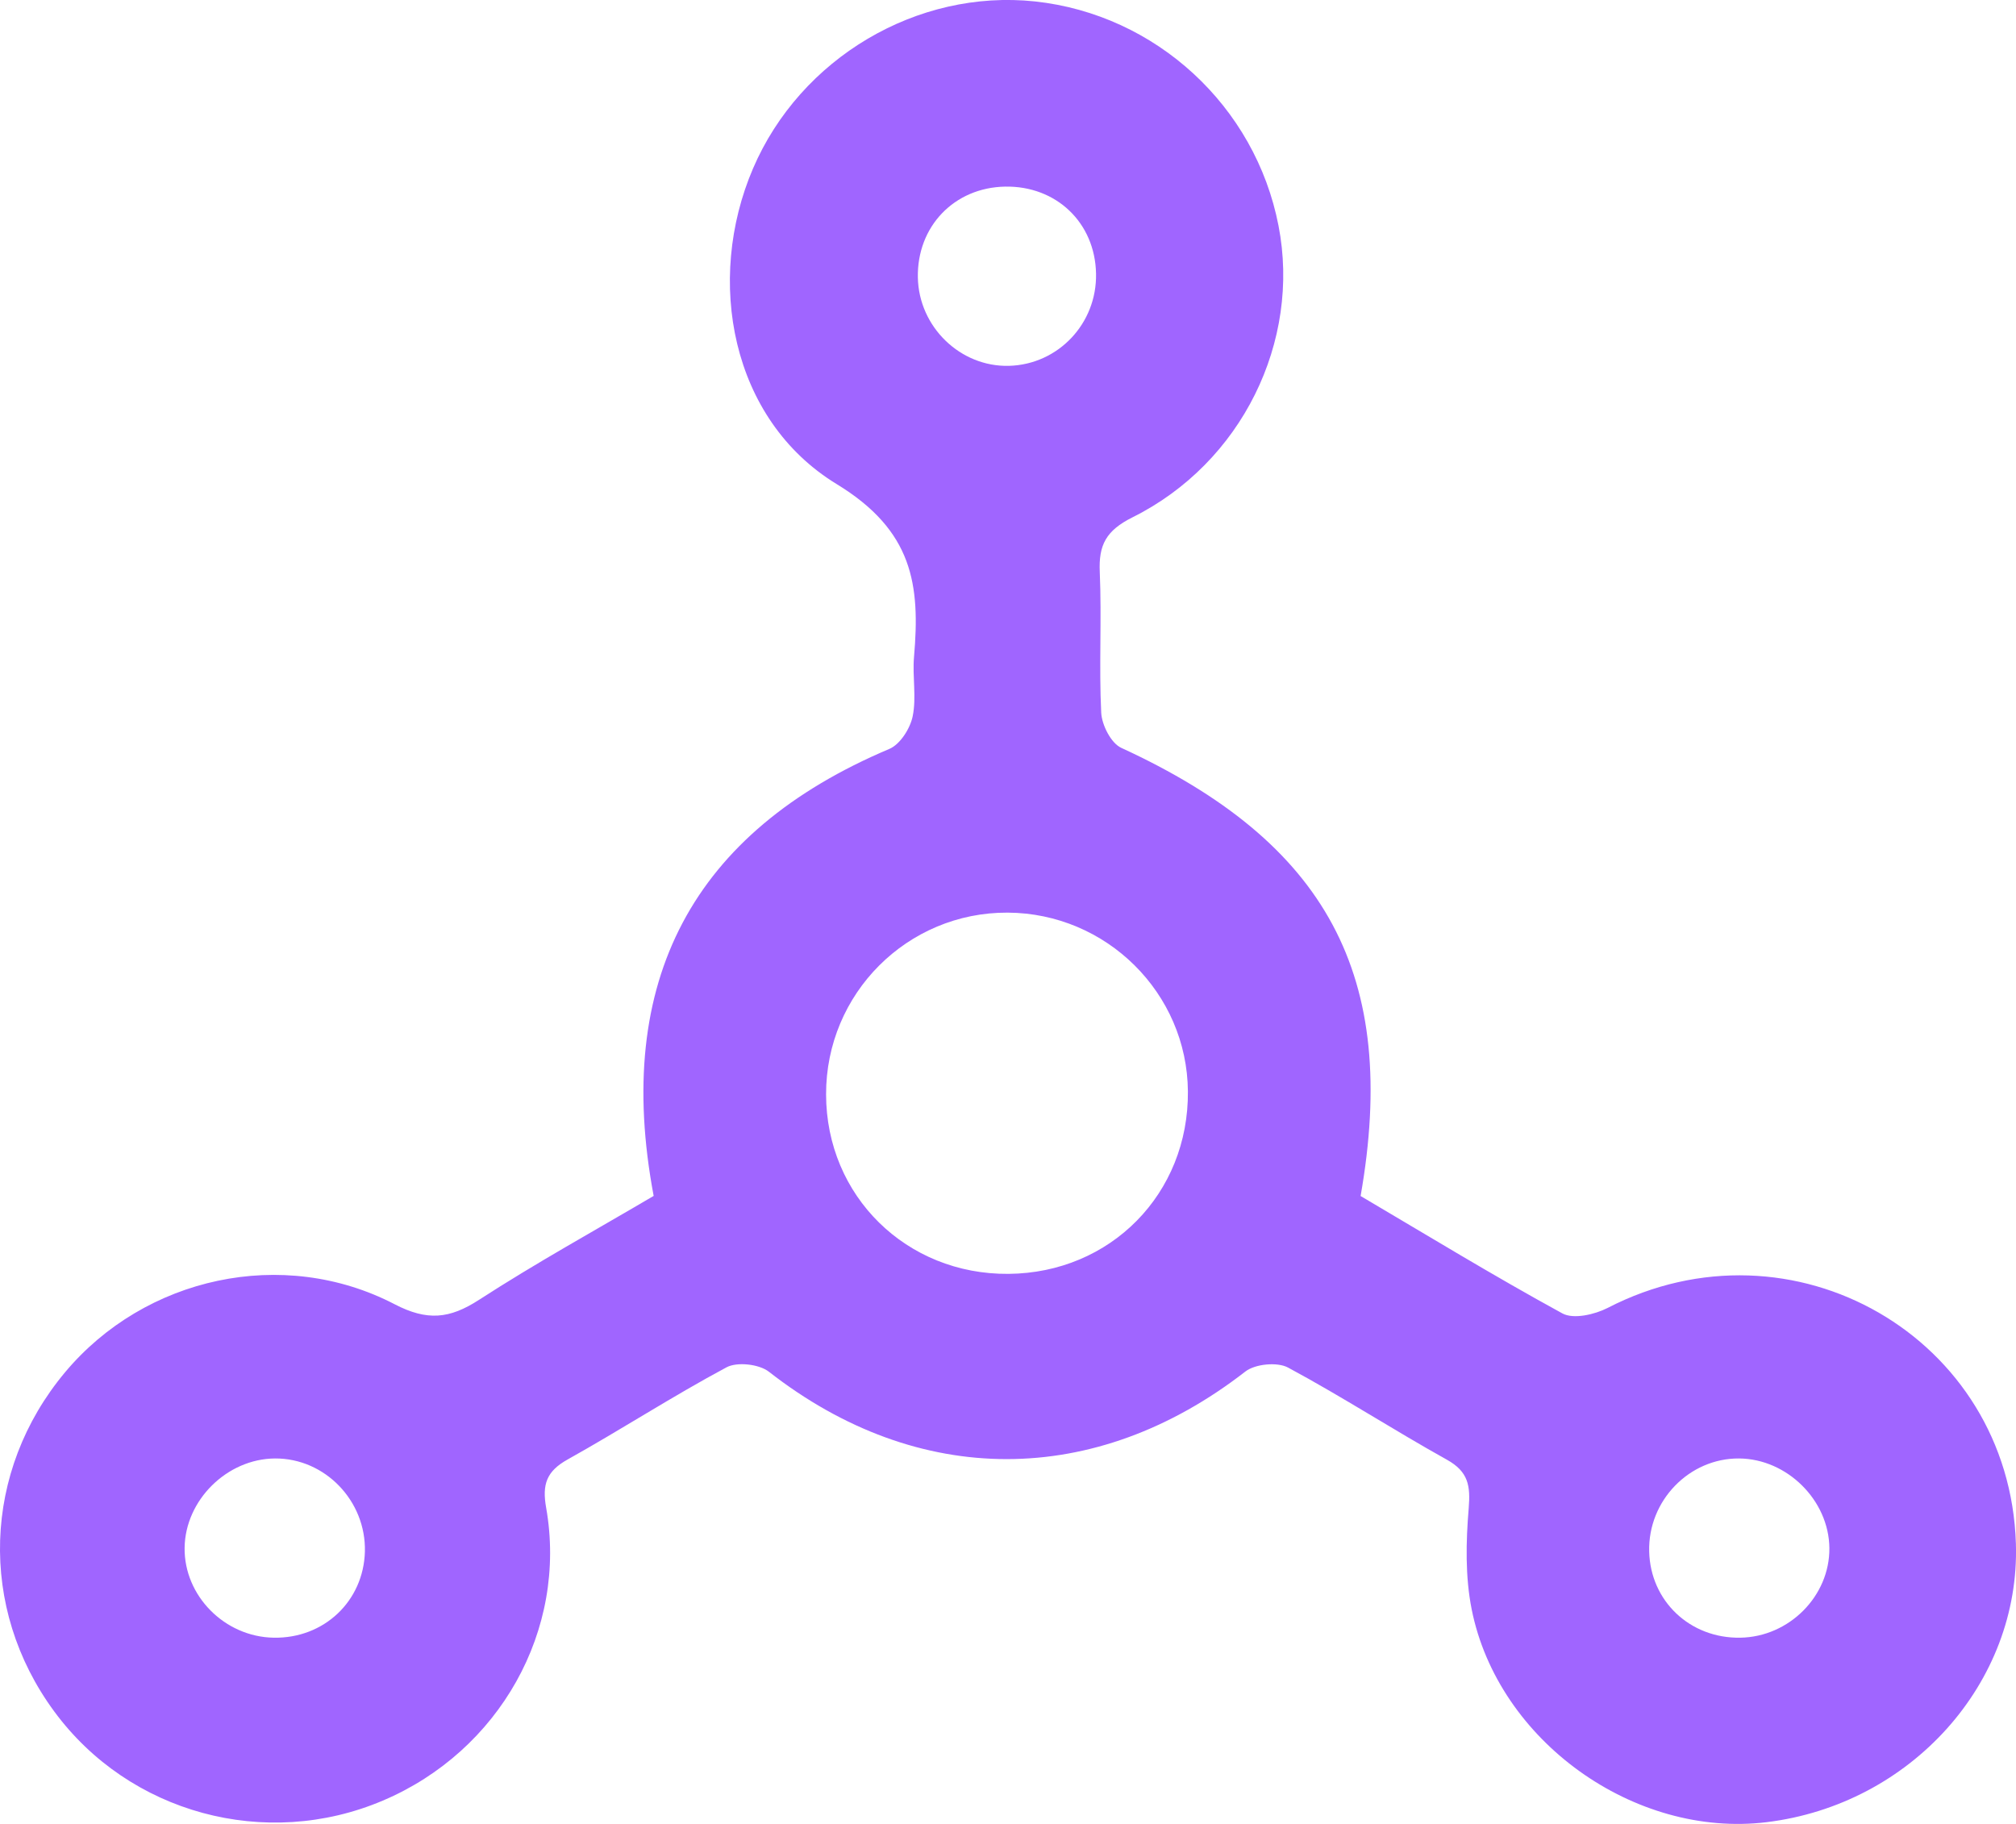 <svg width="21" height="19" viewBox="0 0 21 19" fill="none" xmlns="http://www.w3.org/2000/svg">
<path d="M6.809 12.458C6.387 10.215 7.217 8.667 9.263 7.802C9.376 7.755 9.481 7.589 9.507 7.462C9.548 7.263 9.503 7.049 9.521 6.843C9.586 6.093 9.512 5.528 8.714 5.042C7.614 4.37 7.345 2.919 7.844 1.755C8.337 0.605 9.554 -0.116 10.782 0.015C12.041 0.151 13.077 1.105 13.318 2.352C13.552 3.556 12.936 4.822 11.797 5.389C11.521 5.527 11.443 5.677 11.456 5.96C11.477 6.448 11.447 6.938 11.471 7.425C11.478 7.553 11.573 7.741 11.679 7.79C13.823 8.776 14.576 10.164 14.173 12.459C14.865 12.867 15.561 13.292 16.275 13.682C16.39 13.745 16.611 13.694 16.746 13.625C18.671 12.63 20.932 13.931 20.999 16.081C21.044 17.529 19.907 18.799 18.401 18.982C17.026 19.149 15.604 18.137 15.33 16.765C15.262 16.424 15.27 16.06 15.299 15.712C15.318 15.477 15.296 15.331 15.072 15.206C14.515 14.896 13.979 14.548 13.417 14.246C13.306 14.186 13.075 14.208 12.973 14.287C11.408 15.503 9.565 15.504 8.01 14.29C7.908 14.21 7.678 14.184 7.567 14.244C7.005 14.545 6.469 14.893 5.912 15.204C5.692 15.327 5.646 15.464 5.689 15.706C5.914 16.98 5.202 18.242 3.988 18.757C2.767 19.276 1.345 18.89 0.564 17.827C-0.228 16.751 -0.182 15.324 0.677 14.296C1.509 13.301 2.948 12.983 4.11 13.586C4.45 13.763 4.683 13.739 4.989 13.541C5.585 13.155 6.208 12.812 6.809 12.458ZM10.505 13.27C11.57 13.261 12.383 12.434 12.374 11.369C12.366 10.345 11.526 9.512 10.496 9.507C9.451 9.502 8.603 10.351 8.605 11.4C8.606 12.458 9.441 13.279 10.505 13.27ZM11.417 2.85C11.407 2.32 11.003 1.934 10.469 1.944C9.94 1.954 9.551 2.359 9.561 2.891C9.571 3.405 10.003 3.824 10.51 3.811C11.024 3.797 11.428 3.369 11.417 2.85ZM2.85 17.06C3.374 17.07 3.787 16.68 3.801 16.163C3.814 15.635 3.385 15.19 2.865 15.193C2.365 15.196 1.929 15.627 1.923 16.124C1.917 16.624 2.34 17.051 2.85 17.06ZM18.128 17.06C18.637 17.052 19.061 16.626 19.056 16.126C19.051 15.629 18.616 15.197 18.116 15.193C17.596 15.189 17.166 15.633 17.179 16.161C17.191 16.678 17.604 17.069 18.128 17.06Z" fill="#A065FF"/>
</svg>
